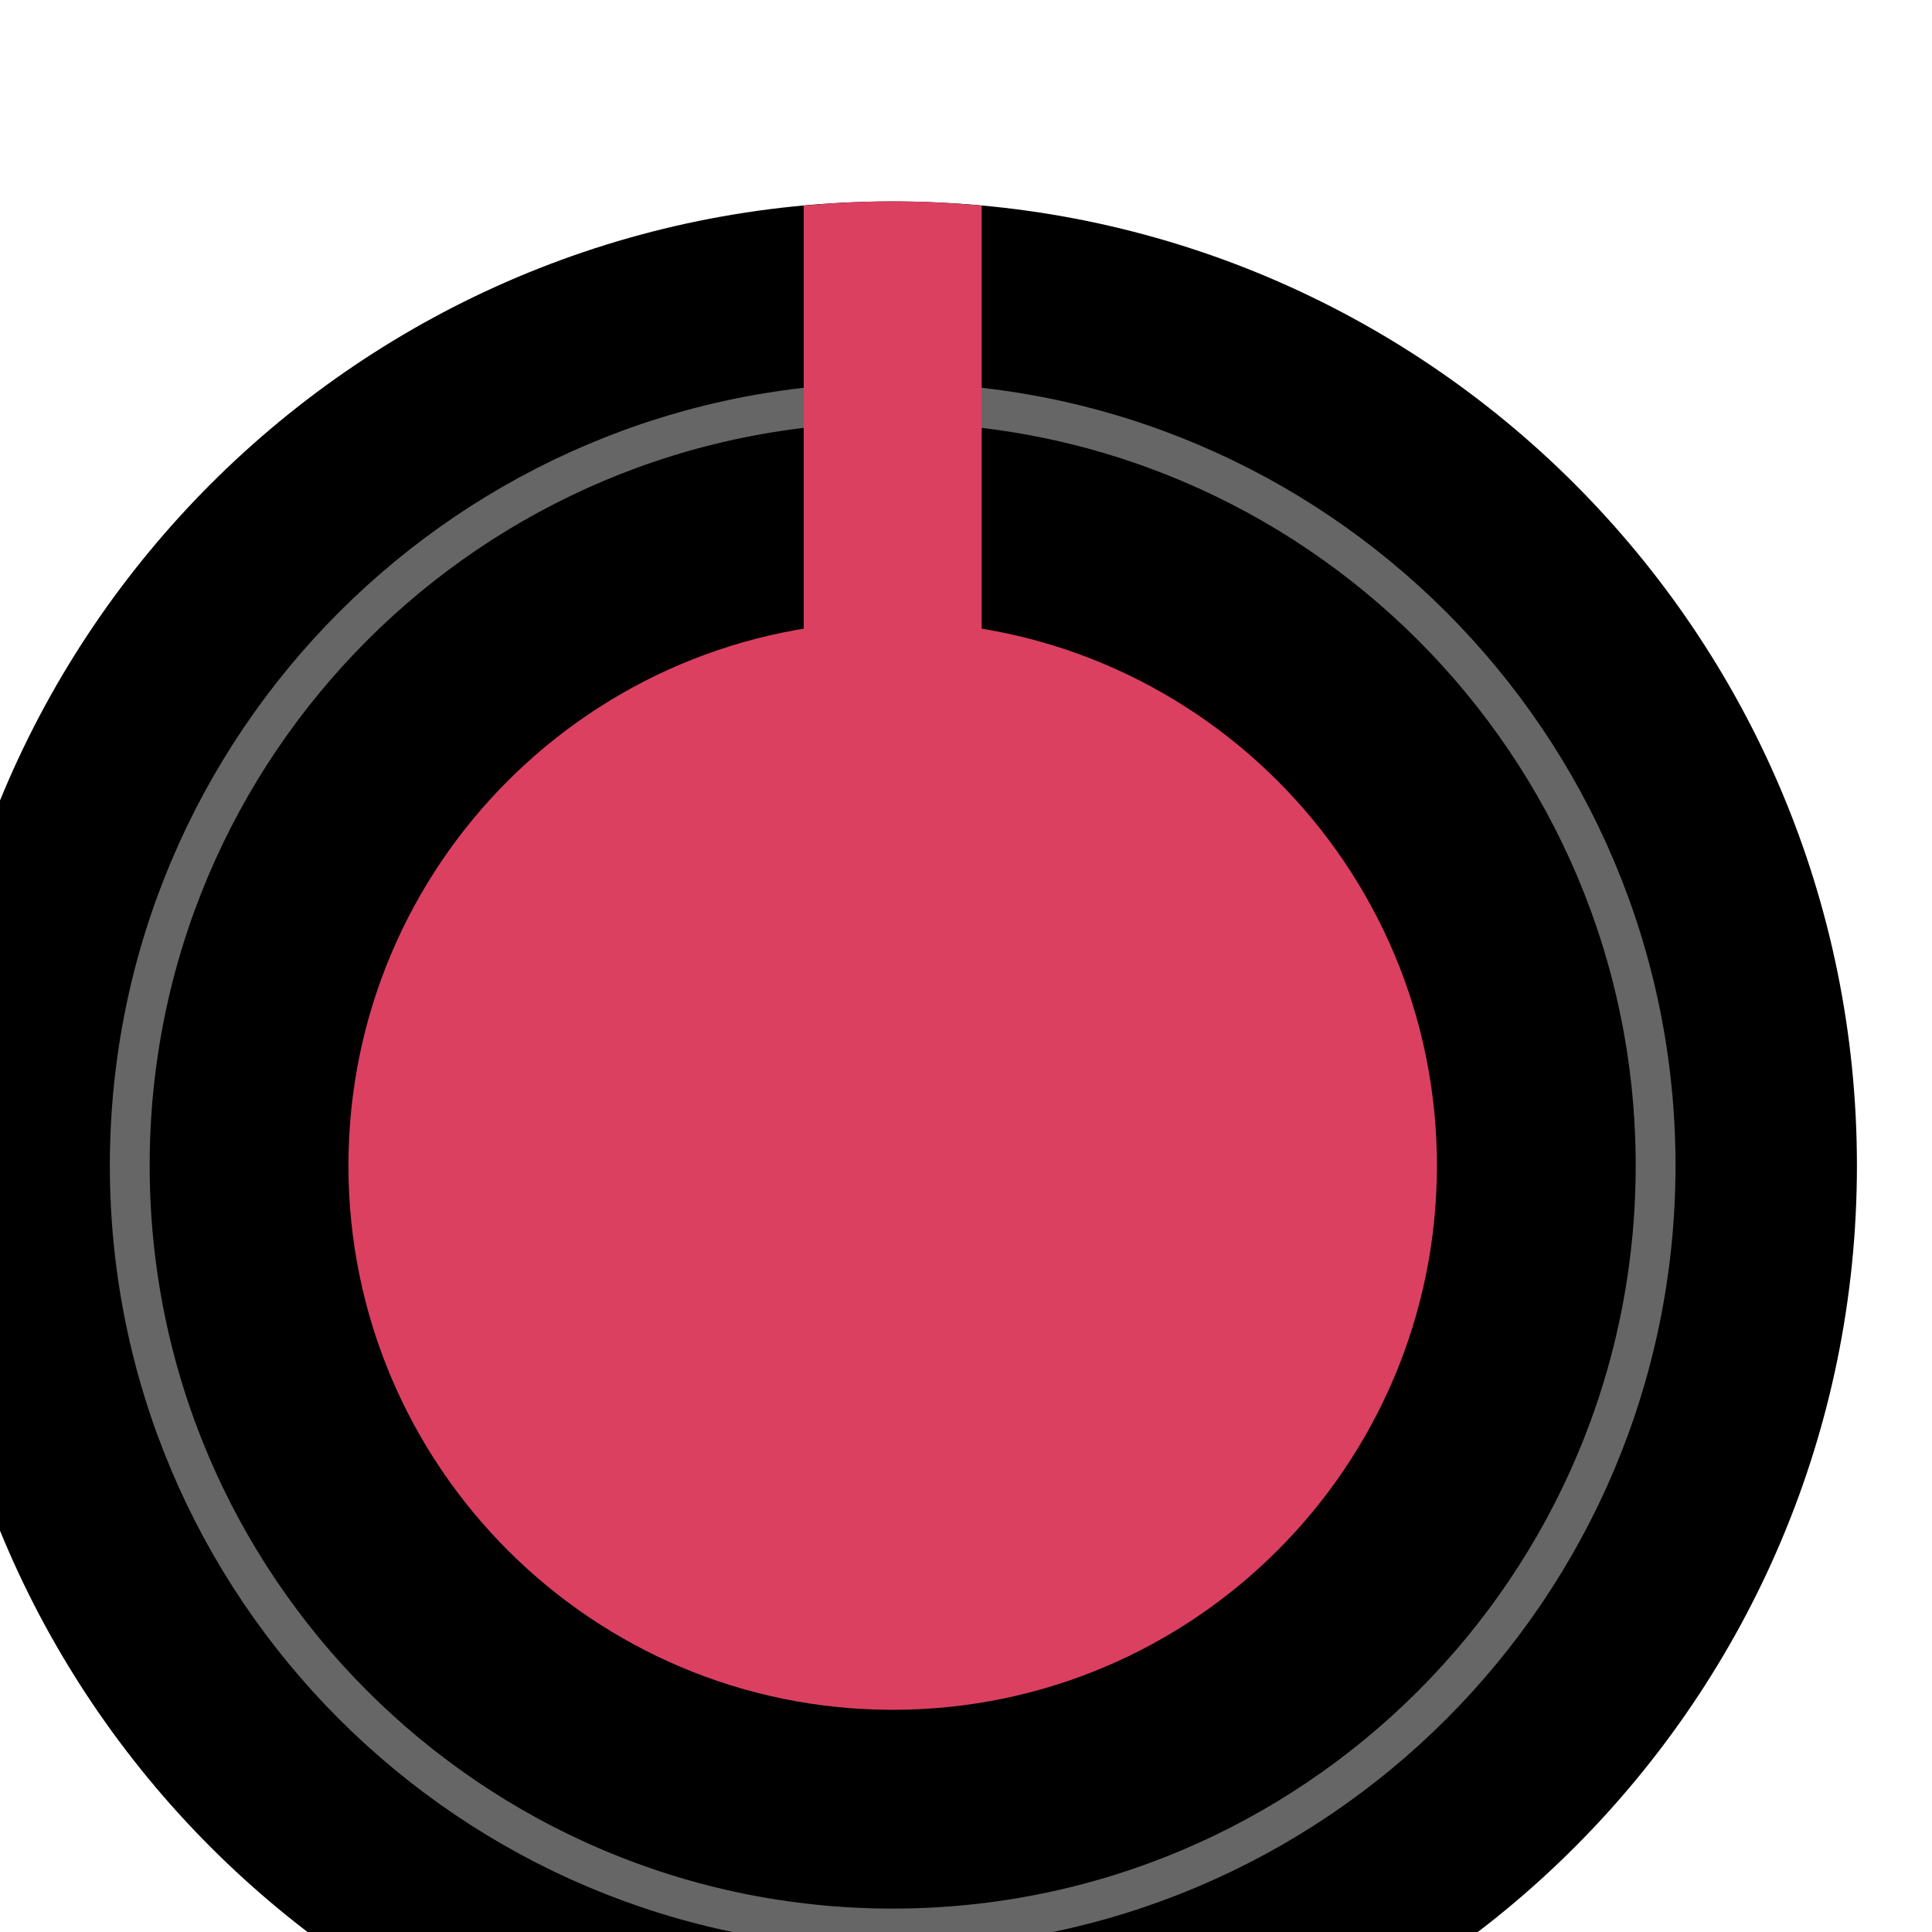 <?xml version="1.0" encoding="UTF-8" standalone="no"?>
<!-- Created with Inkscape (http://www.inkscape.org/) -->

<svg
   xmlns:dc="http://purl.org/dc/elements/1.1/"
   xmlns:cc="http://creativecommons.org/ns#"
   xmlns:rdf="http://www.w3.org/1999/02/22-rdf-syntax-ns#"
   xmlns:svg="http://www.w3.org/2000/svg"
   xmlns="http://www.w3.org/2000/svg"
   xmlns:sodipodi="http://sodipodi.sourceforge.net/DTD/sodipodi-0.dtd"
   xmlns:inkscape="http://www.inkscape.org/namespaces/inkscape"
   width="11.377mm"
   height="11.377mm"
   viewBox="0 0 11.377 11.377"
   version="1.1"
   id="svg16908"
   inkscape:version="0.92.1 r"
   sodipodi:docname="Rogan2PSRed.svg">
  <defs
     id="defs16902" />
  <sodipodi:namedview
     id="base"
     pagecolor="#ffffff"
     bordercolor="#666666"
     borderopacity="1.0"
     inkscape:pageopacity="0.0"
     inkscape:pageshadow="2"
     inkscape:zoom="0.35"
     inkscape:cx="-294.42859"
     inkscape:cy="-332.99329"
     inkscape:document-units="mm"
     inkscape:current-layer="layer1"
     showgrid="false"
     fit-margin-top="0"
     fit-margin-left="0"
     fit-margin-right="0"
     fit-margin-bottom="0"
     inkscape:window-width="1600"
     inkscape:window-height="882"
     inkscape:window-x="0"
     inkscape:window-y="18"
     inkscape:window-maximized="0" />
  <g
     inkscape:label="Layer 1"
     inkscape:groupmode="layer"
     id="layer1"
     transform="translate(-172.017,-76.566)">
    <g
       id="g2926"
       transform="matrix(0.262,0,0,-0.262,-56.76,720.306)"
       style="stroke-width:1.344">
      <g
         transform="translate(914.931,2430.825)"
         id="g4997"
         style="stroke-width:1.344">
        <path
           inkscape:connector-curvature="0"
           id="path4999"
           style="fill:#000000;fill-opacity:1;fill-rule:nonzero;stroke:none;stroke-width:1.344"
           d="m 0,0 c 0,-11.968 -9.704,-21.672 -21.672,-21.672 -11.968,0 -21.672,9.704 -21.672,21.672 0,11.969 9.704,21.671 21.672,21.671 C -9.704,21.671 0,11.969 0,0" />
      </g>
      <g
         transform="translate(910.406,2430.825)"
         id="g5001"
         style="stroke-width:1.344">
        <path
           inkscape:connector-curvature="0"
           id="path5003"
           style="fill:none;stroke:#666666;stroke-width:0.895;stroke-linecap:butt;stroke-linejoin:miter;stroke-miterlimit:10;stroke-dasharray:none;stroke-opacity:1"
           d="m 0,0 c 0,-9.471 -7.678,-17.147 -17.147,-17.147 -9.47,0 -17.148,7.676 -17.148,17.147 0,9.47 7.678,17.147 17.148,17.147 C -7.678,17.147 0,9.47 0,0 Z" />
      </g>
      <g
         style="fill:#db4061;fill-opacity:1;stroke-width:1.344"
         transform="translate(905.491,2430.825)"
         id="g5005">
        <path
           inkscape:connector-curvature="0"
           id="path5007"
           style="fill:#db4061;fill-opacity:1;fill-rule:nonzero;stroke:none;stroke-width:1.344"
           d="m 0,0 c 0,-6.755 -5.476,-12.232 -12.232,-12.232 -6.754,0 -12.233,5.477 -12.233,12.232 0,6.755 5.479,12.231 12.233,12.231 C -5.476,12.231 0,6.755 0,0" />
      </g>
      <g
         style="fill:#db4061;fill-opacity:1;stroke-width:1.344"
         transform="translate(895.259,2452.401)"
         id="g5009">
        <path
           inkscape:connector-curvature="0"
           id="path5011"
           style="fill:#db4061;fill-opacity:1;fill-rule:nonzero;stroke:none;stroke-width:1.344"
           d="M 0,0 C -0.659,0.061 -1.326,0.096 -2,0.096 -2.675,0.096 -3.342,0.061 -4,0 v -9.943 h 4 z" />
      </g>
    </g>
  </g>
</svg>
